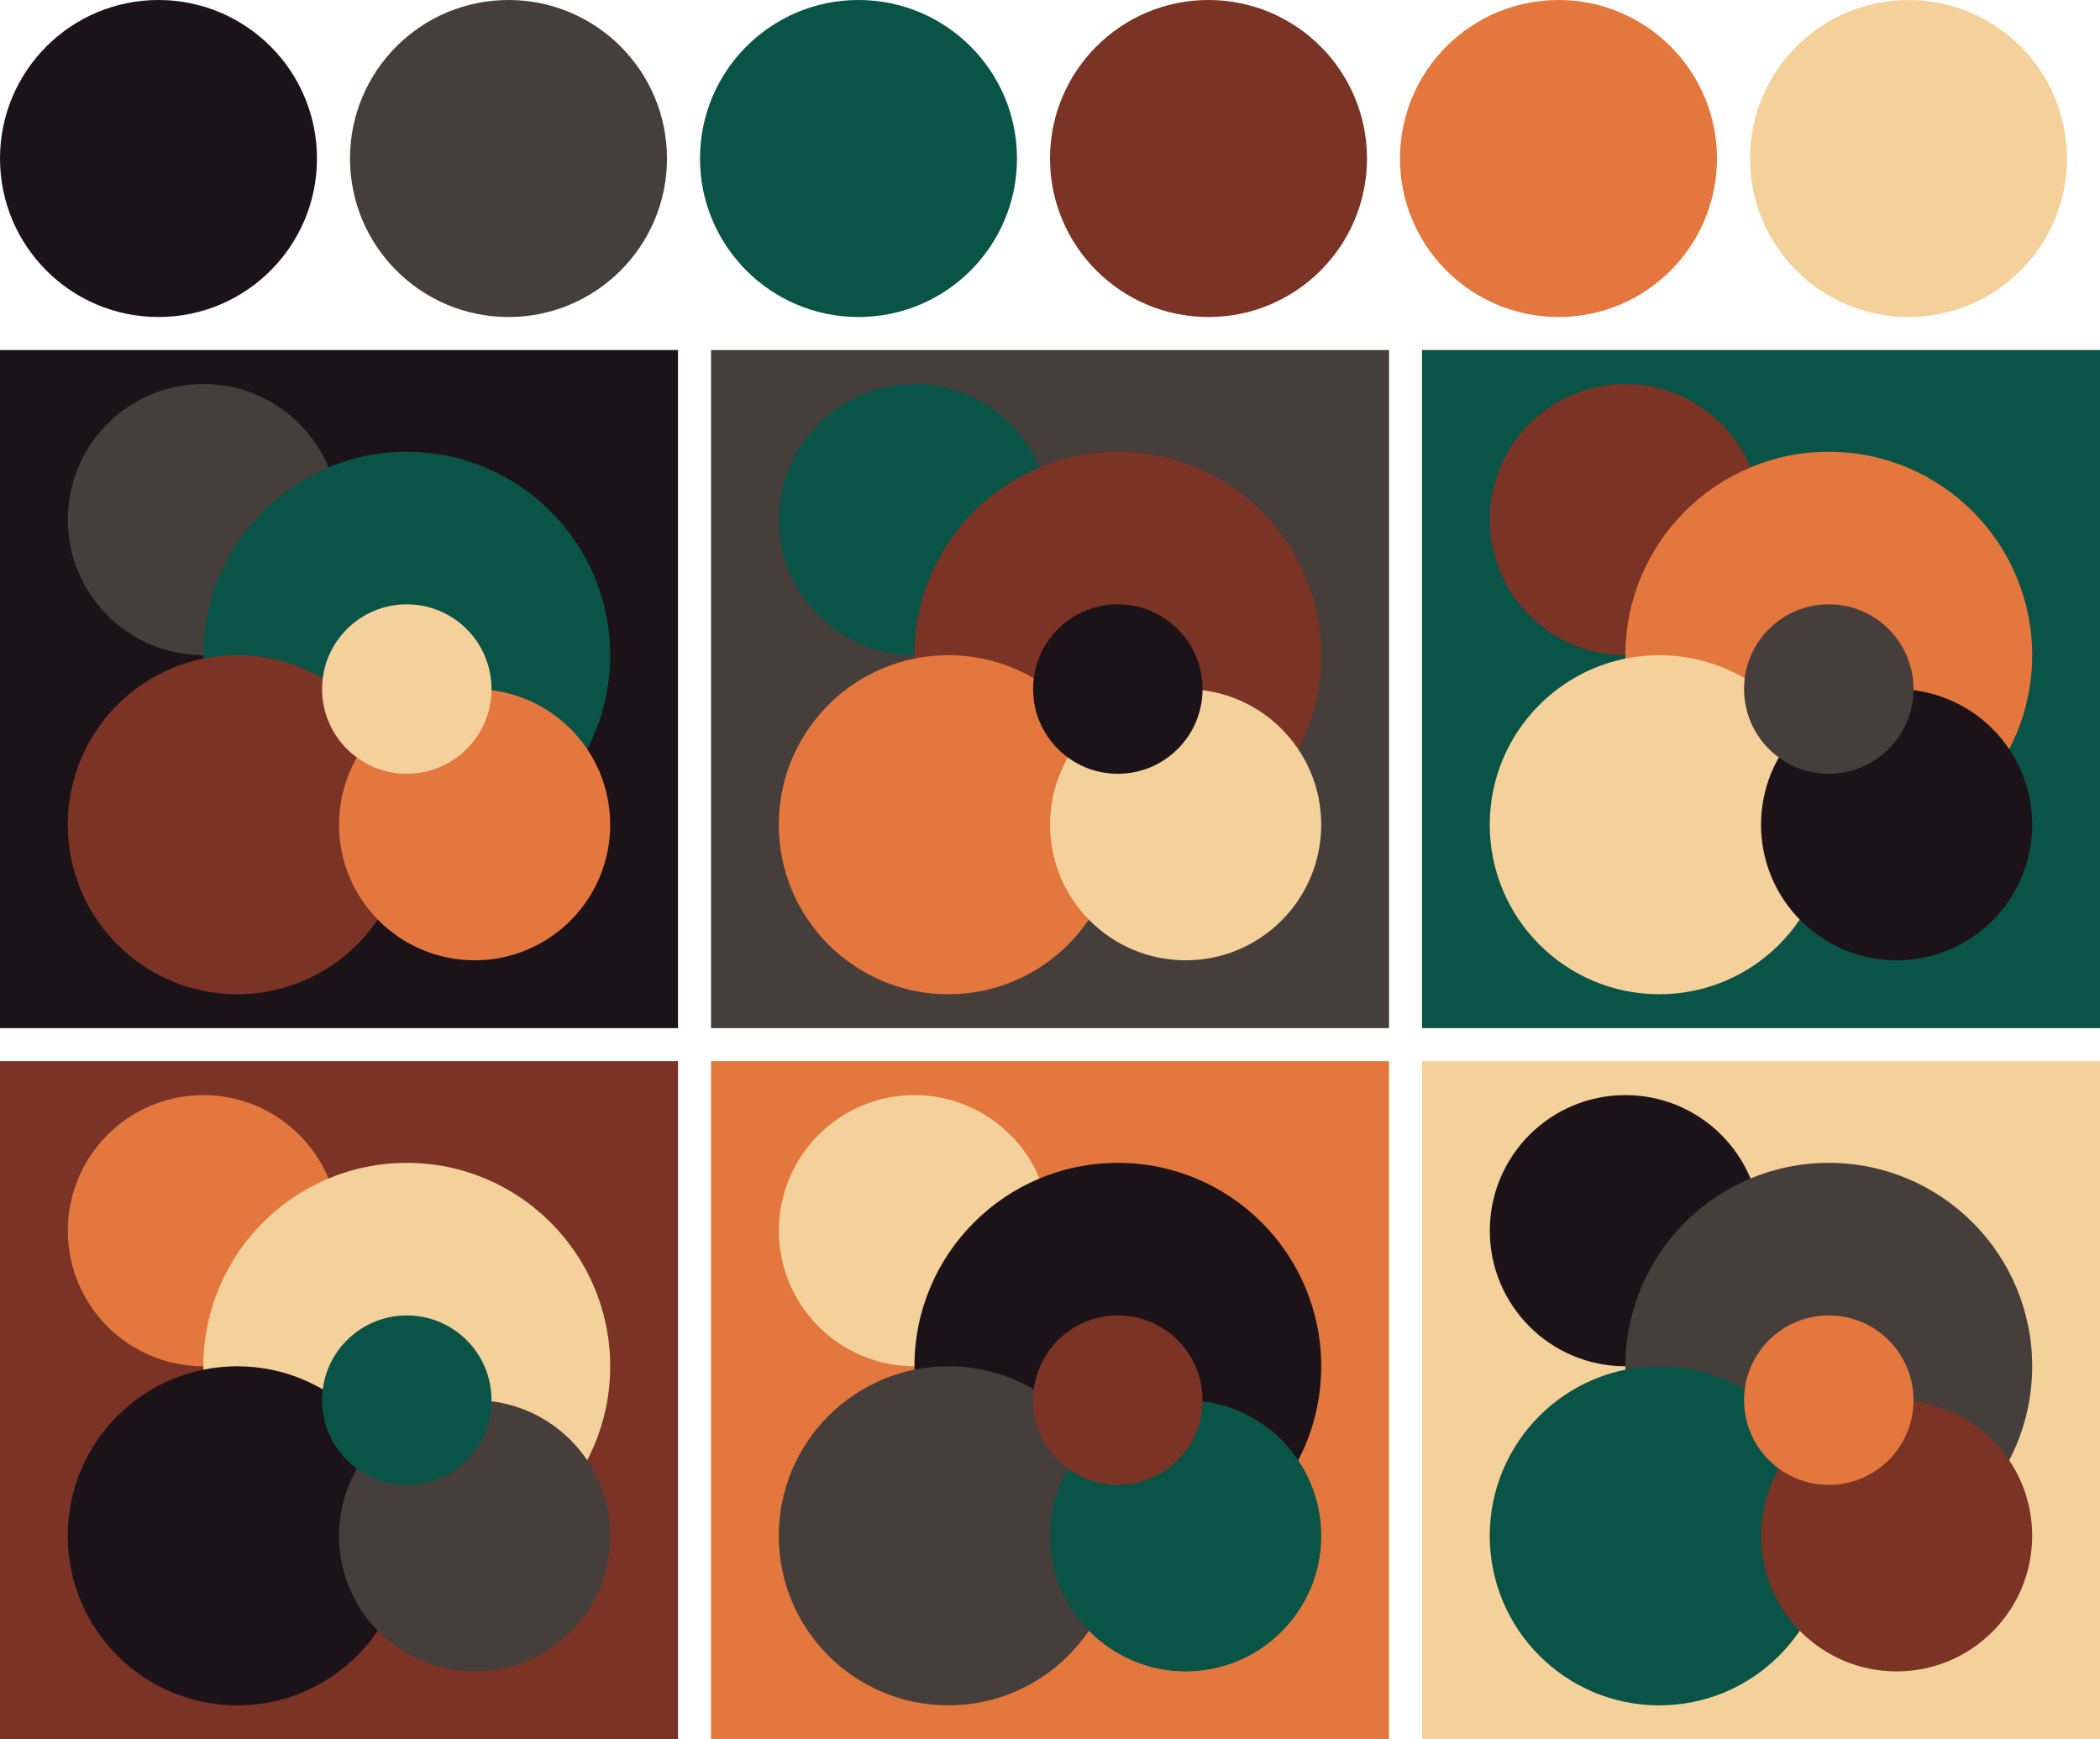 <svg version="1.1" xmlns="http://www.w3.org/2000/svg" xmlns:xlink="http://www.w3.org/1999/xlink" width="318" height="263.33"><g transform="translate(24 24)"><circle fill="#1c1319" cx="0" cy="0" r="24"/><circle fill="#463e3b" cx="53" cy="0" r="24"/><circle fill="#095347" cx="106" cy="0" r="24"/><circle fill="#7a3325" cx="159" cy="0" r="24"/><circle fill="#e3773d" cx="212" cy="0" r="24"/><circle fill="#f4d19b" cx="265" cy="0" r="24"/></g><g transform="translate(0 53)"><rect fill="#1c1319" x="0" y="0" width="102.67" height="102.67"/><circle fill="#463e3b" cx="30.80" cy="25.67" r="20.53"/><circle fill="#095347" cx="61.60" cy="46.20" r="30.80"/><circle fill="#7a3325" cx="35.93" cy="71.87" r="25.67"/><circle fill="#e3773d" cx="71.87" cy="71.87" r="20.53"/><circle fill="#f4d19b" cx="61.60" cy="51.33" r="12.83"/></g><g transform="translate(107.67 53)"><rect fill="#463e3b" x="0" y="0" width="102.67" height="102.67"/><circle fill="#095347" cx="30.80" cy="25.67" r="20.53"/><circle fill="#7a3325" cx="61.60" cy="46.20" r="30.80"/><circle fill="#e3773d" cx="35.93" cy="71.87" r="25.67"/><circle fill="#f4d19b" cx="71.87" cy="71.87" r="20.53"/><circle fill="#1c1319" cx="61.60" cy="51.33" r="12.83"/></g><g transform="translate(215.33 53)"><rect fill="#095347" x="0" y="0" width="102.67" height="102.67"/><circle fill="#7a3325" cx="30.80" cy="25.67" r="20.53"/><circle fill="#e3773d" cx="61.60" cy="46.20" r="30.80"/><circle fill="#f4d19b" cx="35.93" cy="71.87" r="25.67"/><circle fill="#1c1319" cx="71.87" cy="71.87" r="20.53"/><circle fill="#463e3b" cx="61.60" cy="51.33" r="12.83"/></g><g transform="translate(0 160.67)"><rect fill="#7a3325" x="0" y="0" width="102.67" height="102.67"/><circle fill="#e3773d" cx="30.80" cy="25.67" r="20.53"/><circle fill="#f4d19b" cx="61.60" cy="46.20" r="30.80"/><circle fill="#1c1319" cx="35.93" cy="71.87" r="25.67"/><circle fill="#463e3b" cx="71.87" cy="71.87" r="20.53"/><circle fill="#095347" cx="61.60" cy="51.33" r="12.83"/></g><g transform="translate(107.67 160.67)"><rect fill="#e3773d" x="0" y="0" width="102.67" height="102.67"/><circle fill="#f4d19b" cx="30.80" cy="25.67" r="20.53"/><circle fill="#1c1319" cx="61.60" cy="46.20" r="30.80"/><circle fill="#463e3b" cx="35.93" cy="71.87" r="25.67"/><circle fill="#095347" cx="71.87" cy="71.87" r="20.53"/><circle fill="#7a3325" cx="61.60" cy="51.33" r="12.83"/></g><g transform="translate(215.33 160.67)"><rect fill="#f4d19b" x="0" y="0" width="102.67" height="102.67"/><circle fill="#1c1319" cx="30.80" cy="25.67" r="20.53"/><circle fill="#463e3b" cx="61.60" cy="46.20" r="30.80"/><circle fill="#095347" cx="35.93" cy="71.87" r="25.67"/><circle fill="#7a3325" cx="71.87" cy="71.87" r="20.53"/><circle fill="#e3773d" cx="61.60" cy="51.33" r="12.83"/></g></svg>